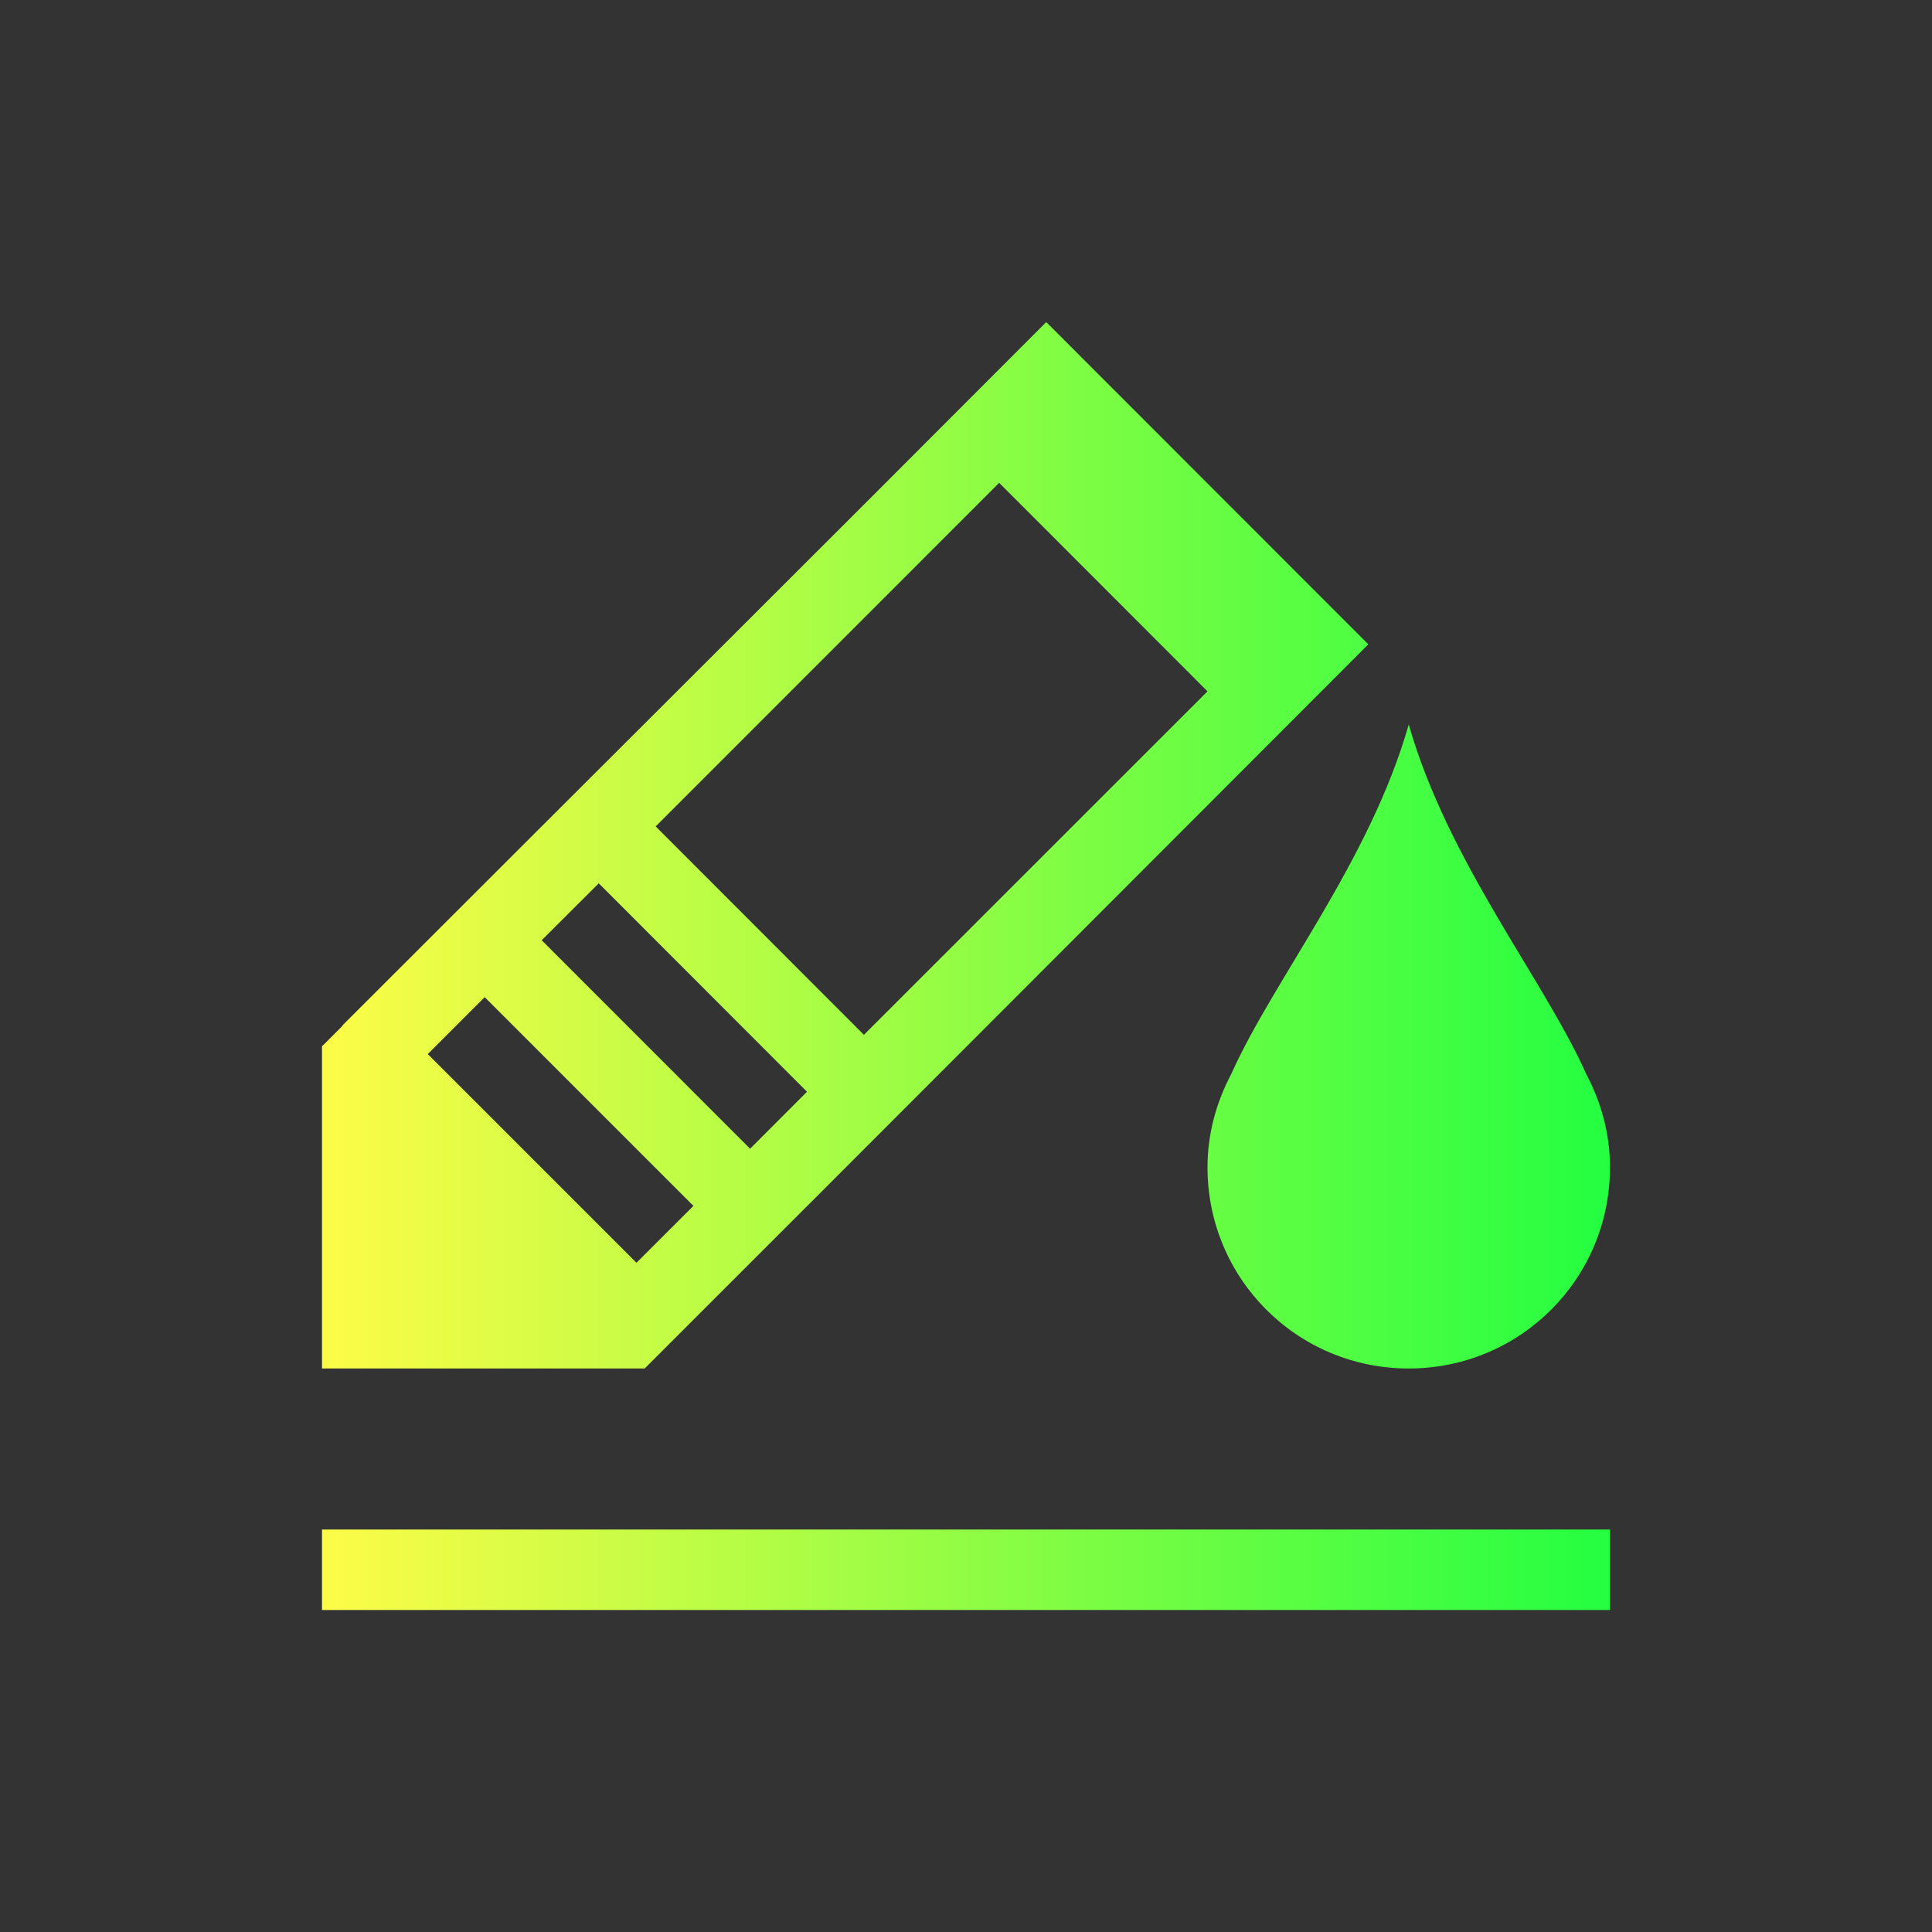 <svg width="24" height="24" viewBox="0 0 24 24" fill="none" xmlns="http://www.w3.org/2000/svg">
<rect x="0" y="0" width="24" height="24" fill="#333333" stroke="none"/>
<path d="M12.996 4.002C10.085 6.921 7.164 9.828 4.254 12.738L4.256 12.742L4.006 12.992H4V17H8.008C10.913 14.098 14.008 10.997 16.998 8.004L13 4.004L12.996 4.002ZM12.412 5.998L15 8.588L10.732 12.855L8.145 10.266L12.412 5.998ZM17.5 9C17.014 10.703 15.822 12.166 15.297 13.338C15.113 13.686 15 14.077 15 14.5C15 15.885 16.115 17 17.5 17C18.885 17 20 15.885 20 14.5C20 14.077 19.887 13.686 19.703 13.338C19.178 12.166 17.986 10.703 17.5 9ZM7.438 10.973L10.025 13.562L9.318 14.27L6.729 11.68C6.966 11.445 7.201 11.209 7.438 10.973ZM6.021 12.387L8.611 14.977L8.615 14.979L7.908 15.685L7.904 15.684L5.314 13.094L6.021 12.387ZM4 19V20H20V19H4Z" fill="url(#paint0_linear_10_15943)"/>
<defs>
<linearGradient id="paint0_linear_10_15943" x1="4" y1="12.001" x2="20" y2="12.001" gradientUnits="userSpaceOnUse">
<stop stop-color="#FDFC47"/>
<stop offset="1" stop-color="#24FE41"/>
</linearGradient>
</defs>
</svg>
